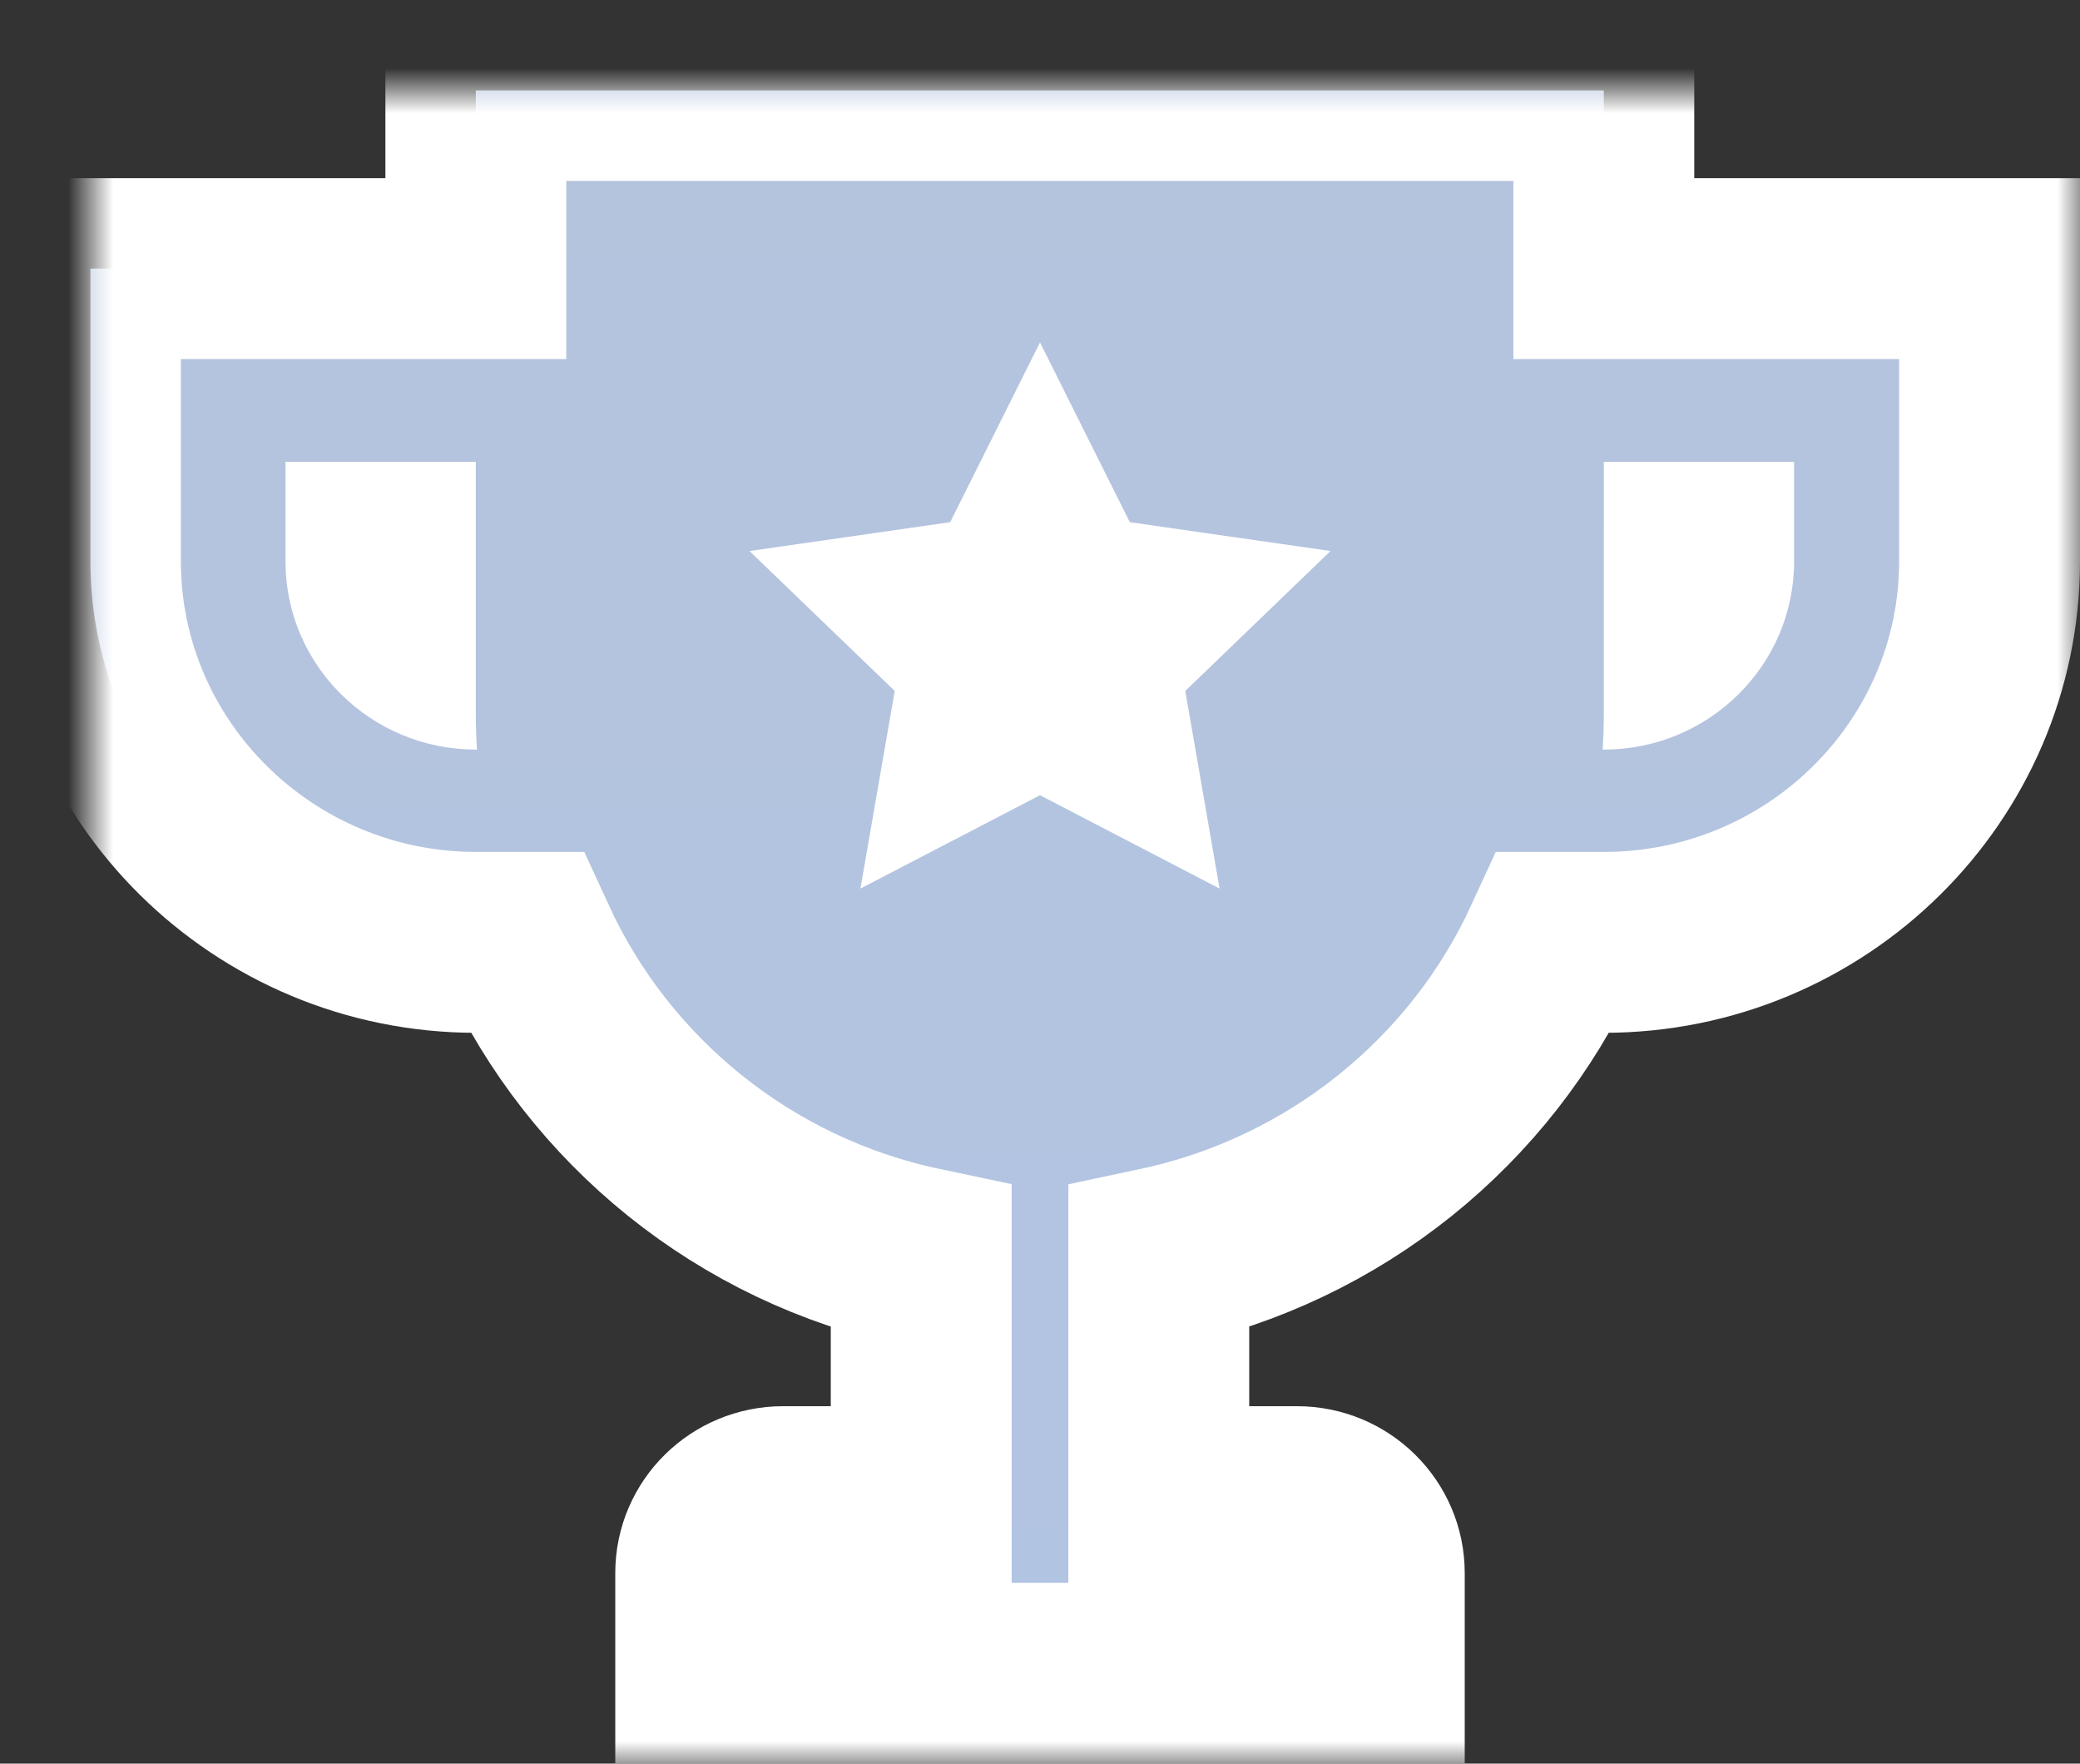 <?xml version="1.0" encoding="UTF-8" standalone="no"?>
<svg width="46px" height="39px" viewBox="0 0 46 39" version="1.1" xmlns="http://www.w3.org/2000/svg" xmlns:xlink="http://www.w3.org/1999/xlink">
    <rect x="0" y="0" width="46" height="39" fill="#333333" stroke="none"/>
    <!-- Generator: Sketch 41.1 (35376) - http://www.bohemiancoding.com/sketch -->
    <title>cup-silver</title>
    <desc>Created with Sketch.</desc>
    <defs>
        <linearGradient x1="672.321%" y1="362.461%" x2="672.321%" y2="-323.55%" id="linearGradient-1">
            <stop stop-color="#A6C3F2" offset="0%"></stop>
            <stop stop-color="#C3C5CA" offset="100%"></stop>
        </linearGradient>
        <path d="M33.469,3.94 L33.469,0 L8.523,0 L8.523,3.94 L0,3.94 L0,10.409 C0,15.058 3.827,18.839 8.531,18.839 L9.639,18.839 C11.251,22.35 14.467,24.985 18.373,25.808 L18.373,31.096 L15.317,31.096 C14.378,31.096 13.607,31.848 13.607,32.785 L13.607,35 L28.393,35 L28.393,32.785 C28.393,31.857 27.631,31.096 26.684,31.096 L23.627,31.096 L23.627,25.808 C27.534,24.976 30.749,22.35 32.362,18.839 L33.469,18.839 C38.173,18.839 42,15.058 42,10.409 L42,3.94 L33.469,3.94 Z" id="path-2"></path>
        <mask id="mask-3" maskContentUnits="userSpaceOnUse" maskUnits="objectBoundingBox" x="-2" y="-2" width="46" height="39">
            <rect x="-2" y="-2" width="46" height="39" fill="white"></rect>
            <use xlink:href="#path-2" fill="black"></use>
        </mask>
    </defs>
    <g id="Rating" stroke="none" stroke-width="1" fill="none" fill-rule="evenodd">
        <g id="2" transform="translate(-1189, -277)">
            <g id="top" transform="translate(135, 153)">
                <g id="2" transform="translate(592, 0)">
                    <g id="cup-big" transform="translate(444, 126)">
                        <g id="cup-silver" transform="translate(20, 0)">
                            <g id="cup">
                                <use fill="url(#linearGradient-1)" fill-rule="evenodd" xlink:href="#path-2"></use>
                                <use stroke="#FFFFFF" mask="url(#mask-3)" stroke-width="4" xlink:href="#path-2"></use>
                            </g>
                            <path d="M8.523,14.576 C6.202,14.576 4.314,12.711 4.314,10.418 L4.314,8.212 L8.523,8.212 L8.523,13.771 C8.523,14.042 8.531,14.314 8.549,14.576 L8.523,14.576 Z M24.971,17.649 L21,15.585 L17.029,17.649 L17.787,13.279 L14.575,10.185 L19.014,9.547 L21,5.571 L22.986,9.547 L27.425,10.185 L24.213,13.279 L24.971,17.649 Z M37.677,10.418 C37.677,12.711 35.79,14.576 33.469,14.576 L33.443,14.576 C33.46,14.314 33.469,14.042 33.469,13.771 L33.469,8.212 L37.677,8.212 L37.677,10.418 Z" id="star" fill="#FFFFFF"></path>
                        </g>
                    </g>
                </g>
            </g>
        </g>
    </g>
</svg>